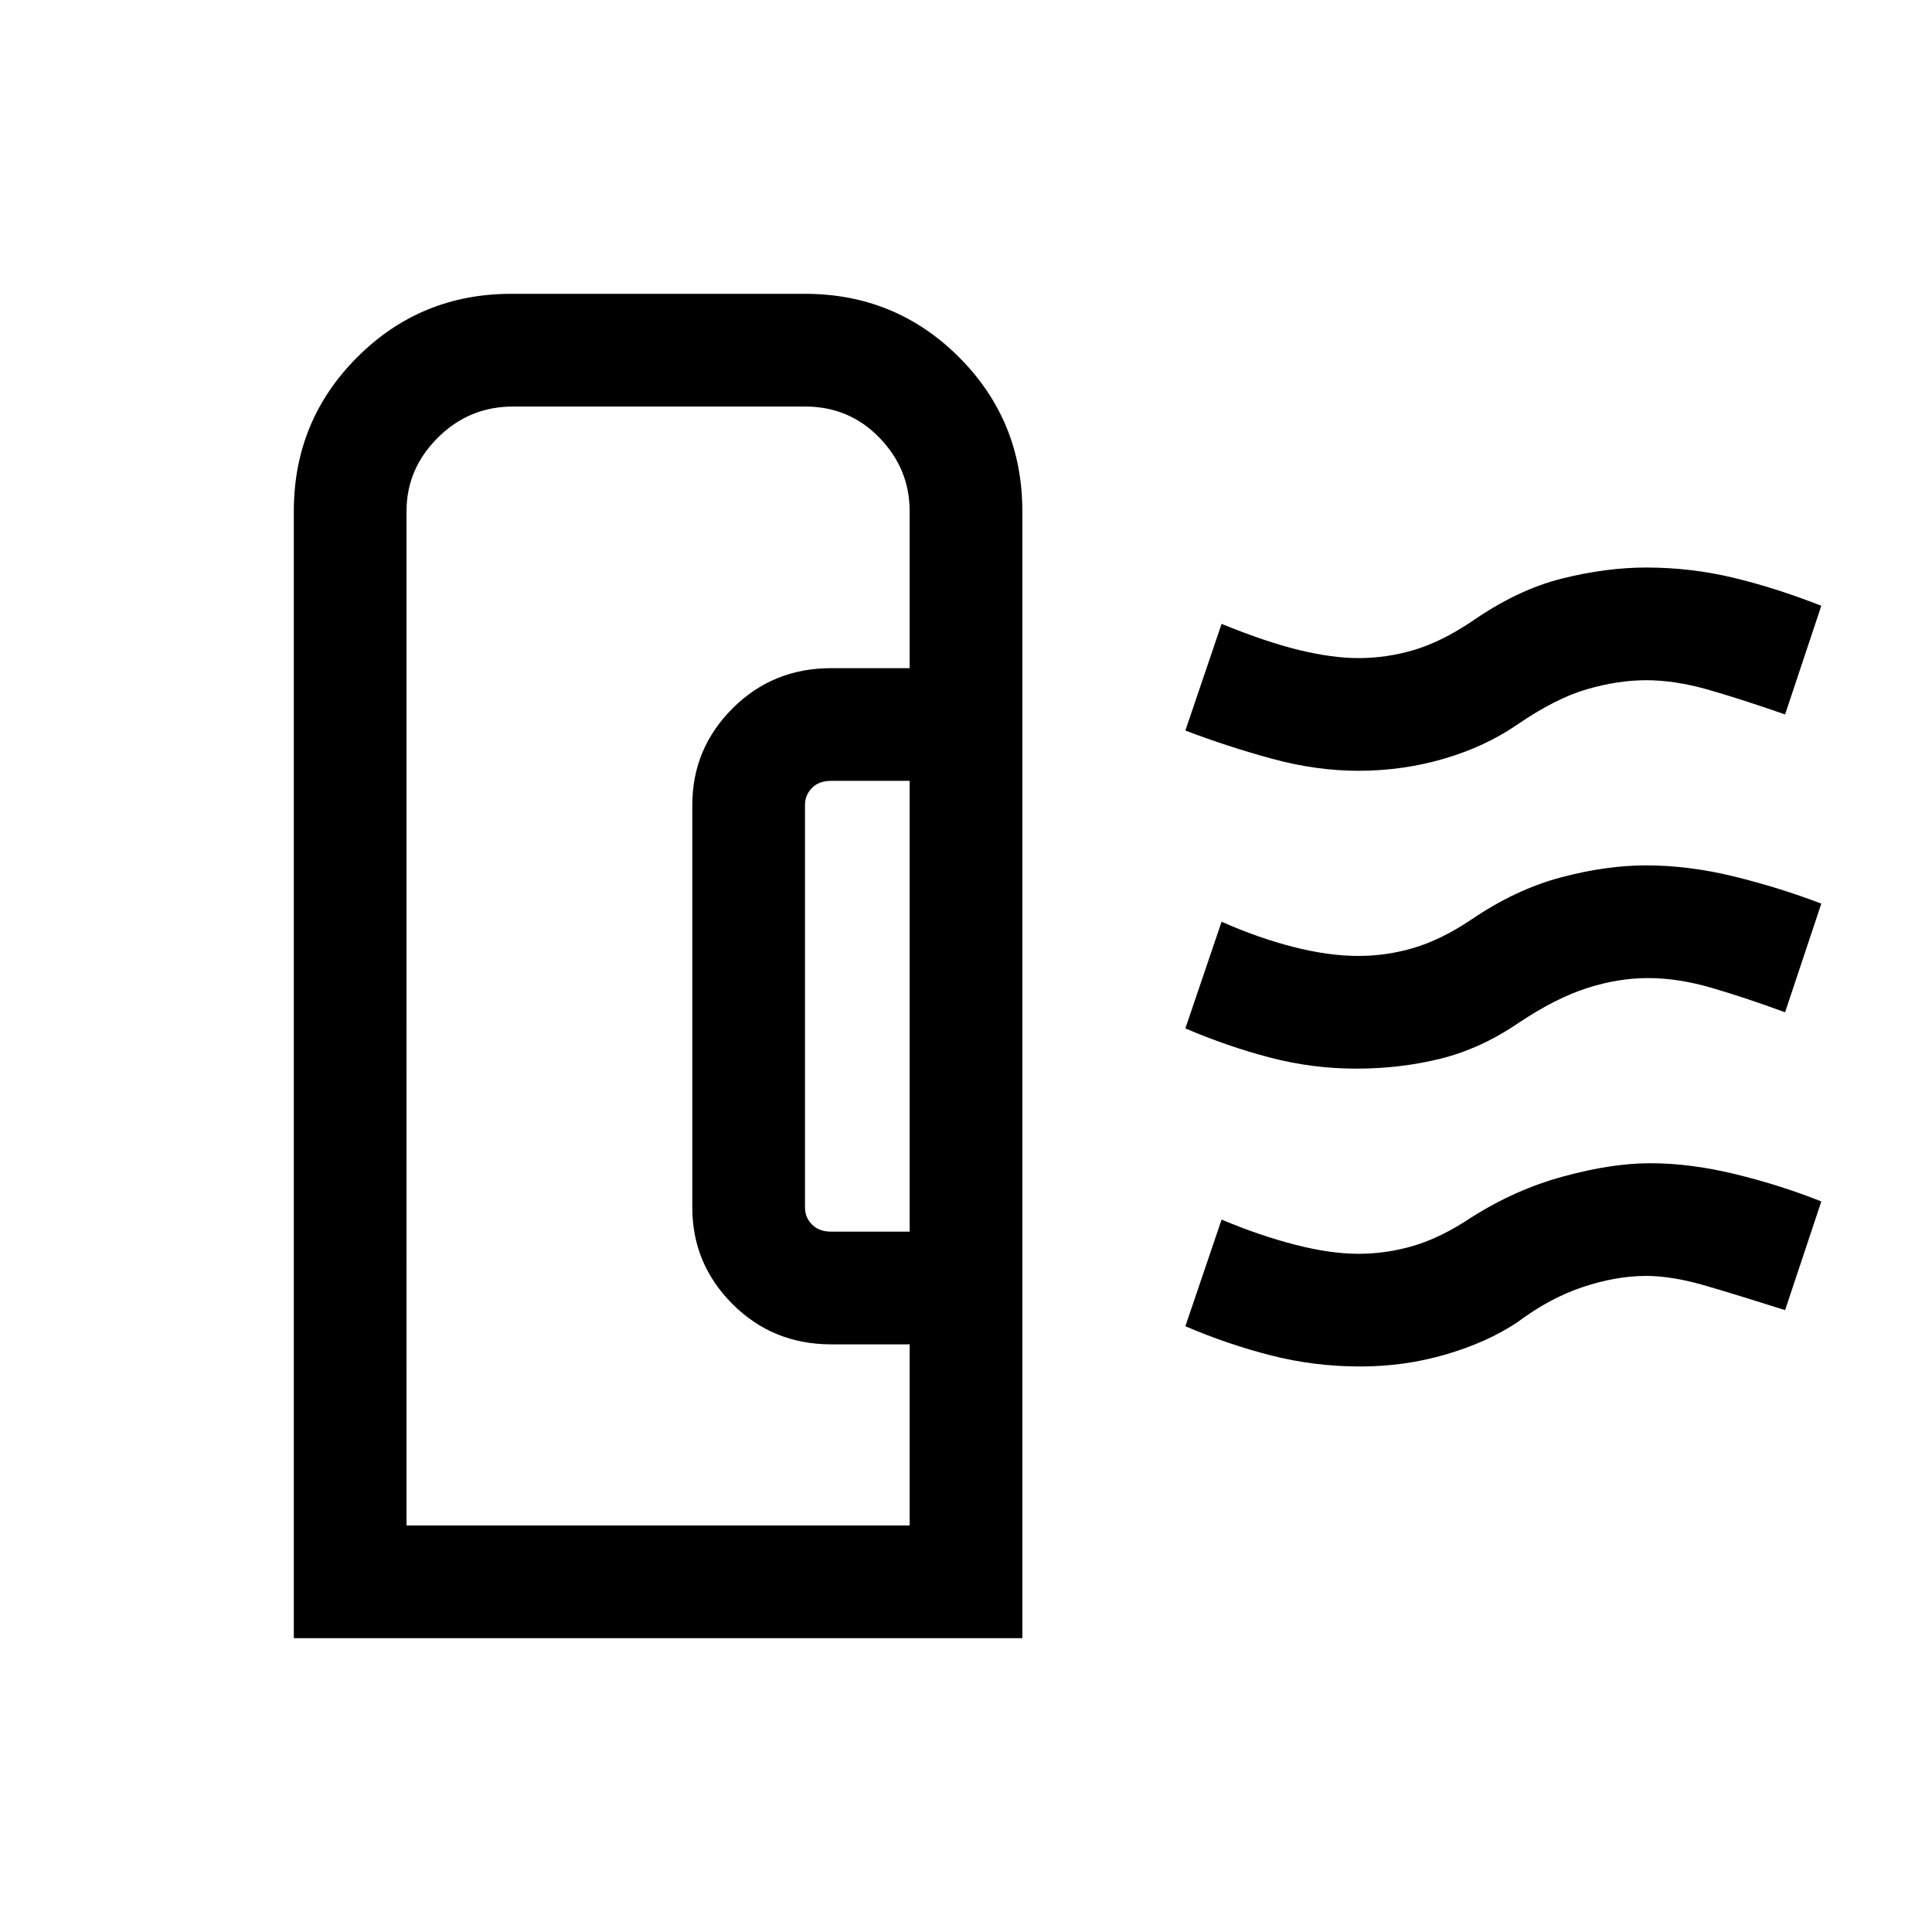 <svg xmlns="http://www.w3.org/2000/svg" height="24" width="24"><path d="M3.65 20.35v-14q0-1.125.788-1.913.787-.787 1.912-.787H10q1.125 0 1.913.787.787.788.787 1.913v14Zm6.675-5.05h.975V9.7h-.975q-.15 0-.237.087Q10 9.875 10 10v5q0 .125.088.212.087.088.237.088ZM5.05 18.95h6.25V16.7h-.975q-.725 0-1.225-.5-.5-.5-.5-1.2v-5q0-.7.5-1.2t1.225-.5h.975V6.35q0-.525-.375-.912Q10.55 5.05 10 5.05H6.375q-.55 0-.937.388-.388.387-.388.912Zm11.8-5.675q-.55 0-1.075-.138-.525-.137-1.05-.362l.45-1.325q.45.2.887.312.438.113.813.113.35 0 .687-.1.338-.1.713-.35.55-.375 1.113-.525.562-.15 1.062-.15.525 0 1.088.137.562.138 1.087.338l-.45 1.35q-.475-.175-.9-.3-.425-.125-.8-.125-.375 0-.762.125-.388.125-.838.425-.475.325-.975.45t-1.05.125Zm.025-3.7q-.525 0-1.075-.15-.55-.15-1.075-.35l.45-1.325q.55.225.963.325.412.1.737.1.35 0 .687-.1.338-.1.713-.35.575-.4 1.125-.537.55-.138 1.05-.138.55 0 1.075.125.525.125 1.1.35l-.45 1.35q-.575-.2-.975-.313-.4-.112-.75-.112t-.737.112q-.388.113-.863.438-.4.275-.912.425-.513.15-1.063.15Zm.025 7.4q-.575 0-1.113-.138-.537-.137-1.062-.362l.45-1.325q.475.2.913.312.437.113.787.113.35 0 .687-.1.338-.1.713-.35.55-.35 1.15-.512.6-.163 1.075-.163.5 0 1.062.137.563.138 1.063.338l-.45 1.35q-.55-.175-.975-.3-.425-.125-.75-.125-.375 0-.787.138-.413.137-.813.437-.375.25-.888.4-.512.15-1.062.15ZM5.05 18.95h6.25-6.25Z"/></svg>